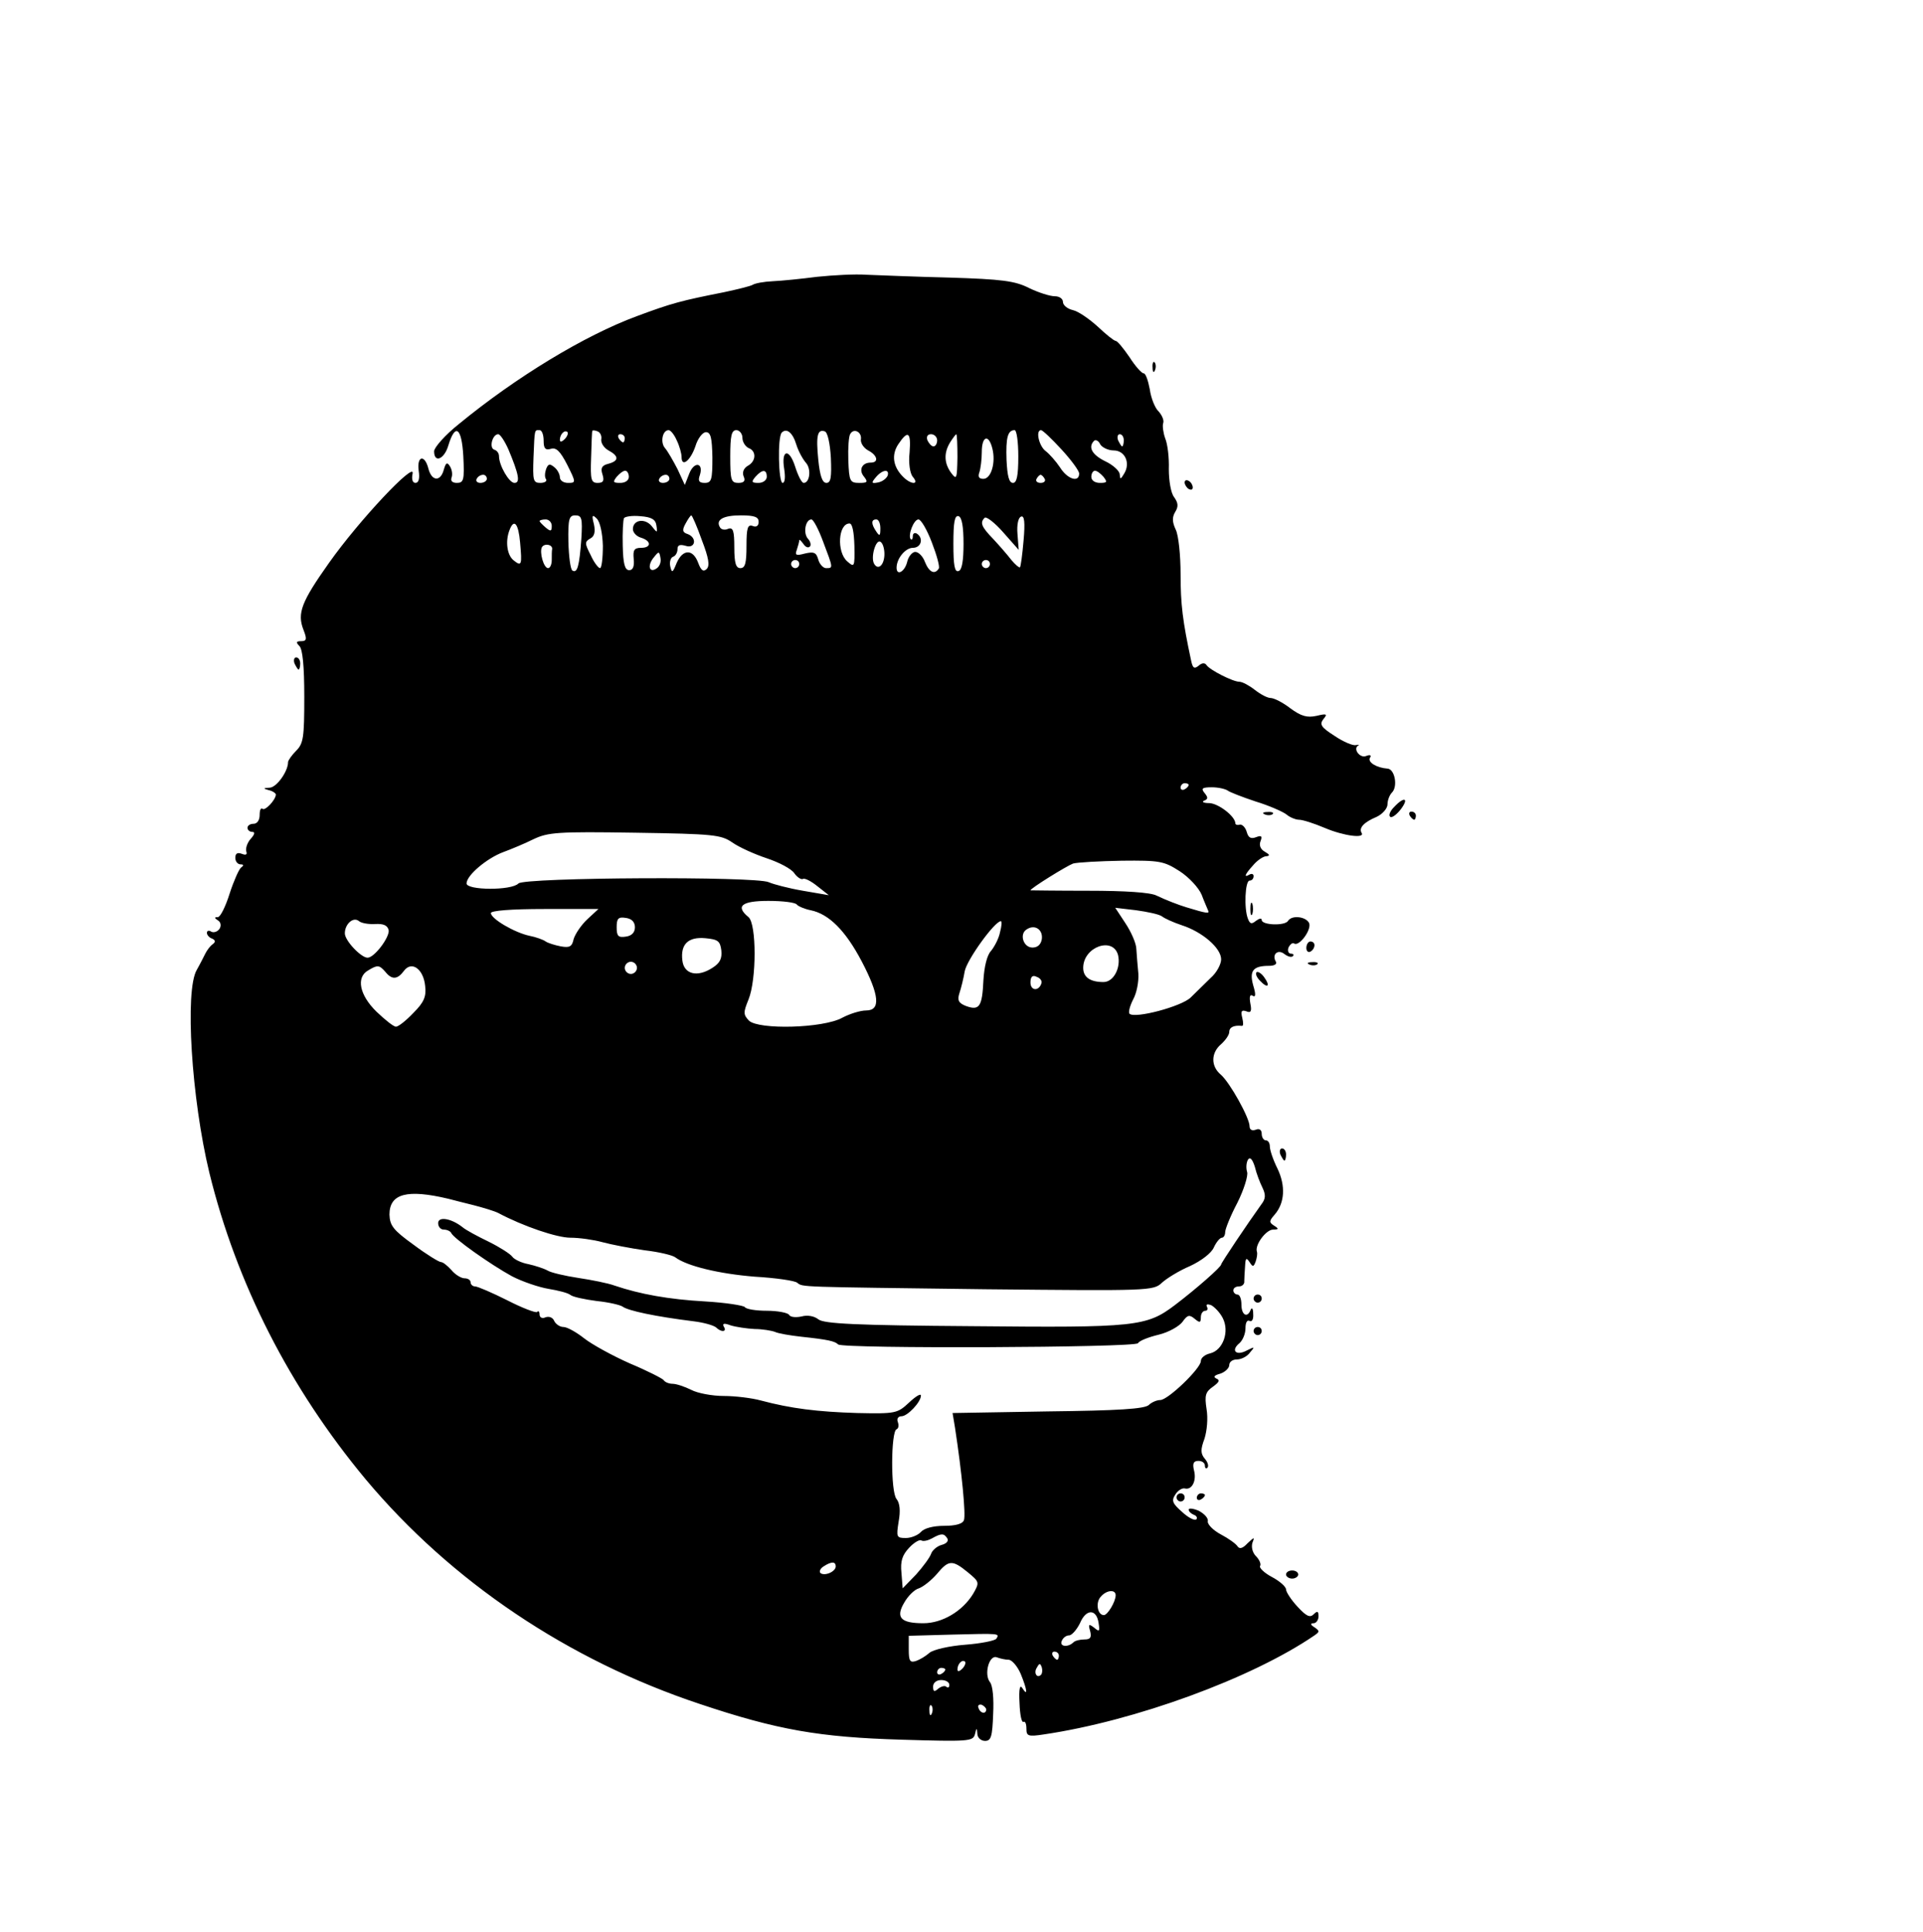 <?xml version="1.0" standalone="no"?>
<!DOCTYPE svg PUBLIC "-//W3C//DTD SVG 20010904//EN"
 "http://www.w3.org/TR/2001/REC-SVG-20010904/DTD/svg10.dtd">
<svg version="1.0" xmlns="http://www.w3.org/2000/svg"
 width="474pt" height="476pt" viewBox="0 0 474 476"
 preserveAspectRatio="xMidYMid meet">

<g transform="translate(0,476) scale(0.1,-0.1)"
fill="#000000" stroke="none">
<path d="M2015 4078 c-38 -5 -88 -10 -110 -11 -22 -1 -44 -5 -50 -9 -5 -3 -37
-11 -70 -18 -106 -21 -129 -27 -215 -59 -130 -48 -299 -151 -439 -266 -34 -27
-61 -58 -61 -67 0 -30 25 -20 35 14 17 56 33 45 37 -26 3 -59 1 -66 -16 -66
-11 0 -16 5 -13 13 3 8 1 20 -4 28 -7 11 -10 9 -15 -8 -8 -31 -30 -29 -38 2
-9 36 -29 32 -24 -5 3 -19 0 -30 -8 -30 -7 0 -10 9 -7 23 7 32 -131 -114 -206
-220 -68 -96 -79 -124 -63 -165 9 -23 8 -28 -6 -28 -12 0 -13 -3 -4 -12 8 -8
12 -50 12 -125 0 -100 -2 -115 -20 -133 -11 -11 -20 -24 -20 -28 0 -23 -28
-62 -45 -63 -17 -1 -17 -2 -3 -6 10 -2 18 -8 18 -11 -1 -14 -27 -41 -33 -35
-4 3 -7 -3 -7 -15 0 -13 -6 -22 -15 -22 -8 0 -15 -4 -15 -10 0 -5 5 -10 12
-10 7 0 6 -6 -4 -17 -9 -10 -13 -24 -11 -31 3 -8 -1 -10 -11 -6 -11 4 -16 1
-16 -10 0 -9 6 -16 13 -16 8 0 8 -3 1 -8 -5 -4 -18 -33 -28 -64 -10 -32 -23
-58 -29 -58 -9 0 -9 -2 0 -8 7 -4 9 -13 4 -21 -5 -7 -14 -10 -20 -7 -6 4 -11
3 -11 -3 0 -5 6 -12 13 -14 8 -4 9 -8 1 -14 -6 -4 -14 -15 -18 -23 -4 -8 -13
-26 -21 -40 -30 -51 -13 -318 31 -500 67 -273 198 -530 385 -755 211 -252 499
-446 824 -554 191 -64 295 -82 497 -88 166 -5 176 -4 181 13 4 17 5 17 6 2 0
-10 9 -18 19 -18 15 0 18 11 20 66 2 38 -1 71 -8 79 -15 19 -2 68 17 61 8 -3
21 -6 29 -6 8 0 22 -16 30 -35 16 -39 18 -57 4 -35 -6 10 -9 -1 -7 -37 1 -28
5 -49 10 -46 4 2 7 -5 7 -17 0 -18 4 -20 43 -14 224 33 512 138 667 244 13 9
13 11 0 20 -10 6 -11 10 -2 10 6 0 12 8 12 17 0 13 -3 14 -12 5 -9 -9 -18 -5
-40 19 -15 16 -28 36 -28 42 0 7 -16 21 -35 31 -19 10 -32 23 -29 27 3 5 -2
16 -10 24 -9 9 -12 23 -9 33 6 15 5 15 -12 -1 -12 -13 -20 -15 -25 -7 -4 6
-22 19 -41 29 -19 10 -33 25 -32 32 2 8 -9 19 -22 26 -14 6 -25 7 -25 3 0 -5
6 -10 13 -13 6 -2 9 -7 6 -11 -4 -4 -20 4 -35 18 -24 21 -27 28 -17 43 6 10
17 17 24 15 17 -4 29 19 22 45 -4 17 -1 23 11 23 9 0 16 -5 16 -12 0 -6 3 -8
6 -5 4 4 1 14 -6 22 -11 13 -11 23 -1 50 6 19 9 50 5 73 -5 33 -3 42 16 55 15
11 18 16 8 20 -8 4 -5 8 10 12 12 4 22 14 22 21 0 8 8 14 19 14 10 0 25 7 32
17 13 15 12 15 -8 5 -26 -14 -40 0 -18 18 8 7 15 23 15 37 0 14 4 21 10 18 6
-3 10 4 9 17 0 13 -3 17 -6 11 -8 -22 -23 -14 -23 12 0 14 -4 25 -10 25 -5 0
-10 5 -10 10 0 6 6 10 14 10 8 0 14 6 13 13 0 6 1 23 2 37 1 20 3 22 11 10 8
-13 10 -12 15 1 3 9 5 20 3 25 -5 17 23 54 40 54 14 0 15 2 2 10 -12 8 -12 11
2 27 25 29 27 71 7 113 -11 22 -19 46 -19 55 0 8 -4 15 -10 15 -5 0 -10 7 -10
16 0 10 -6 14 -15 10 -9 -3 -15 0 -15 9 0 20 -48 107 -71 127 -25 21 -24 54 1
75 11 10 20 23 20 30 0 12 12 17 31 15 4 -1 4 8 1 20 -4 16 -2 20 10 16 11 -5
14 0 10 19 -3 17 -1 24 6 19 7 -4 8 3 1 26 -10 36 0 48 39 48 13 0 20 4 17 10
-11 18 5 32 21 19 8 -6 17 -9 21 -5 3 3 1 6 -5 6 -6 0 -9 7 -6 15 4 8 10 13
14 10 12 -8 43 33 37 50 -7 16 -42 21 -52 6 -7 -13 -65 -11 -65 2 0 5 -6 4
-14 -2 -11 -9 -15 -8 -20 5 -10 25 -7 94 4 94 6 0 10 5 10 11 0 5 -4 7 -10 4
-15 -9 -12 0 9 23 10 12 25 22 32 22 10 1 9 4 -3 11 -11 6 -15 16 -11 26 5 13
2 15 -11 10 -13 -5 -19 -1 -23 13 -3 11 -11 19 -17 18 -6 -2 -11 0 -11 3 0 17
-41 49 -64 50 -14 0 -20 3 -13 6 10 4 10 8 1 19 -9 11 -6 14 18 14 16 0 33 -4
39 -8 5 -4 36 -16 69 -27 33 -10 67 -25 76 -32 8 -7 23 -13 31 -13 9 0 37 -9
63 -20 47 -20 101 -27 91 -12 -7 12 6 26 37 39 15 7 27 21 27 31 0 10 5 23 11
29 15 15 7 58 -11 59 -27 2 -50 16 -43 27 4 6 0 8 -10 4 -15 -6 -33 18 -19 26
4 2 1 2 -6 1 -7 -2 -31 8 -53 23 -33 21 -37 28 -27 41 11 13 8 14 -17 8 -23
-5 -38 -1 -65 19 -18 14 -40 25 -48 25 -8 0 -25 9 -39 20 -14 11 -31 20 -38
20 -16 0 -73 29 -81 41 -4 6 -11 6 -19 -1 -11 -9 -15 -7 -19 12 -21 98 -26
139 -26 213 0 46 -5 96 -12 110 -9 19 -9 31 -1 44 8 13 7 22 -3 36 -8 10 -13
41 -13 69 1 28 -3 62 -9 76 -5 14 -7 31 -5 37 3 7 -3 20 -11 29 -9 8 -19 33
-22 55 -4 21 -10 39 -15 39 -5 0 -21 18 -35 40 -15 22 -30 40 -34 40 -4 0 -24
16 -44 35 -21 19 -48 38 -62 41 -13 3 -24 12 -24 20 0 8 -9 14 -20 14 -12 0
-40 9 -63 20 -35 18 -68 22 -197 26 -85 2 -177 6 -205 7 -27 2 -81 -1 -120 -5z
m-675 -404 c0 -19 4 -24 18 -20 13 4 23 -6 40 -39 22 -44 22 -45 2 -45 -11 0
-20 6 -20 14 0 7 -6 19 -14 25 -11 9 -15 8 -20 -5 -3 -9 -4 -20 0 -25 3 -5 -4
-9 -14 -9 -18 0 -19 6 -17 63 3 71 2 67 15 67 6 0 10 -12 10 -26z m52 4 c-7
-7 -12 -8 -12 -2 0 14 12 26 19 19 2 -3 -1 -11 -7 -17z m90 -1 c-1 -9 7 -21
18 -27 26 -14 26 -26 -1 -33 -16 -4 -19 -11 -14 -26 5 -16 2 -21 -12 -21 -16
0 -18 8 -16 62 1 35 2 65 3 66 0 2 6 2 13 -1 6 -2 11 -11 9 -20z m186 -2 c7
-14 12 -33 12 -41 0 -27 22 -9 34 26 6 20 18 35 26 35 12 0 15 -14 16 -62 0
-55 -2 -63 -19 -63 -14 0 -17 5 -12 19 10 31 -14 35 -26 4 l-11 -28 -18 39
c-11 21 -24 44 -31 52 -12 14 -6 44 9 44 5 0 14 -11 20 -25z m162 6 c0 -10 7
-21 15 -25 20 -7 19 -33 -2 -44 -10 -6 -14 -16 -10 -26 5 -11 1 -16 -13 -16
-18 0 -20 7 -20 65 0 51 3 65 15 65 8 0 15 -9 15 -19z m133 -17 c5 -16 16 -36
24 -45 13 -15 9 -49 -6 -49 -5 0 -14 18 -21 40 -15 47 -35 42 -27 -6 3 -19 2
-34 -4 -34 -10 0 -13 113 -2 124 12 12 27 0 36 -30z m85 -32 c2 -48 0 -62 -11
-62 -10 0 -16 17 -20 57 -6 60 -2 76 16 70 7 -2 13 -30 15 -65z m74 45 c-1 -9
7 -21 18 -27 23 -12 27 -30 6 -30 -22 0 -30 -19 -16 -35 10 -13 8 -15 -12 -15
-23 0 -25 4 -27 56 -1 30 1 60 5 65 9 15 29 4 26 -14z m388 -42 c0 -48 -4 -65
-13 -65 -10 0 -14 17 -16 56 -2 56 3 74 20 74 5 0 9 -29 9 -65z m106 18 c24
-26 44 -53 44 -60 0 -23 -29 -14 -47 15 -10 15 -26 33 -35 40 -17 12 -26 52
-12 52 4 0 26 -21 50 -47z m-1363 0 c26 -62 30 -83 15 -83 -13 0 -38 43 -38
66 0 7 -5 14 -12 16 -13 5 -4 38 10 38 5 0 16 -17 25 -37z m287 27 c0 -5 -2
-10 -4 -10 -3 0 -8 5 -11 10 -3 6 -1 10 4 10 6 0 11 -4 11 -10z m702 -35 c-3
-26 1 -52 8 -60 17 -20 -4 -20 -24 0 -25 25 -29 54 -12 80 24 36 32 31 28 -20z
m68 30 c0 -8 -4 -15 -9 -15 -5 0 -11 7 -15 15 -3 9 0 15 9 15 8 0 15 -7 15
-15z m50 -42 c-1 -53 -2 -56 -15 -39 -18 24 -19 50 -3 76 7 11 14 20 15 20 2
0 3 -26 3 -57z m410 42 c0 -8 -2 -15 -4 -15 -2 0 -6 7 -10 15 -3 8 -1 15 4 15
6 0 10 -7 10 -15z m-324 -20 c9 -35 -3 -75 -22 -75 -11 0 -14 5 -10 16 3 9 6
31 6 50 0 40 17 45 26 9z m299 -5 c28 0 42 -31 26 -57 -9 -15 -10 -15 -11 -2
0 8 -16 23 -35 32 -33 16 -44 35 -28 51 4 3 11 0 15 -9 5 -8 20 -15 33 -15z
m-1195 -65 c0 -9 -9 -15 -21 -15 -18 0 -19 2 -9 15 7 8 16 15 21 15 5 0 9 -7
9 -15z m340 0 c0 -8 -9 -15 -20 -15 -17 0 -19 2 -8 15 17 19 28 19 28 0z m298
3 c-3 -7 -13 -15 -24 -17 -16 -3 -17 -1 -5 13 16 19 34 21 29 4z m532 -3 c10
-13 9 -15 -9 -15 -12 0 -21 6 -21 15 0 8 4 15 9 15 5 0 14 -7 21 -15z m-1520
-5 c0 -5 -7 -10 -16 -10 -8 0 -12 5 -9 10 3 6 10 10 16 10 5 0 9 -4 9 -10z
m450 0 c0 -5 -7 -10 -16 -10 -8 0 -12 5 -9 10 3 6 10 10 16 10 5 0 9 -4 9 -10z
m925 0 c3 -5 -1 -10 -10 -10 -9 0 -13 5 -10 10 3 6 8 10 10 10 2 0 7 -4 10
-10z m-1142 -147 c-5 -69 -10 -86 -22 -79 -5 3 -9 35 -10 71 -1 57 2 65 17 65
16 0 18 -7 15 -57z m53 -18 c0 -30 -3 -55 -7 -55 -4 0 -15 14 -23 32 -15 29
-15 33 -1 41 10 5 13 16 9 35 -6 23 -4 25 7 14 8 -8 14 -35 15 -67z m132 50
c3 -19 2 -19 -12 -1 -17 20 -46 15 -46 -8 0 -8 9 -18 20 -21 26 -8 26 -25 0
-25 -17 0 -20 -6 -18 -27 2 -19 -2 -28 -11 -28 -11 0 -15 16 -16 60 -1 33 1
64 3 68 2 4 20 7 40 5 28 -2 38 -8 40 -23z m112 -36 c17 -44 20 -63 12 -71 -8
-8 -14 -4 -21 15 -13 35 -38 34 -53 0 -10 -25 -12 -26 -16 -8 -2 10 1 21 7 23
6 2 11 10 11 19 0 10 6 12 20 8 24 -8 29 20 5 29 -13 4 -14 10 -5 26 6 11 12
20 14 20 2 0 14 -27 26 -61z m140 45 c0 -10 -6 -14 -15 -10 -12 4 -15 -5 -15
-49 0 -42 -3 -55 -15 -55 -11 0 -15 12 -15 51 0 41 -3 50 -15 46 -8 -4 -17 -2
-20 3 -12 19 7 30 51 30 34 0 44 -4 44 -16z m505 -54 c0 -42 -4 -65 -12 -67
-10 -4 -13 14 -13 67 0 53 3 71 13 68 8 -3 12 -26 12 -68z m133 24 c-2 23 2
41 9 43 8 3 10 -14 6 -59 -3 -35 -7 -65 -9 -66 -1 -2 -11 6 -21 18 -10 13 -30
36 -45 52 -29 30 -33 40 -21 52 4 4 25 -12 46 -36 l38 -43 -3 39z m-1148 20
c0 -14 -3 -14 -15 -4 -8 7 -15 14 -15 16 0 2 7 4 15 4 8 0 15 -7 15 -16z m669
-39 c25 -66 25 -65 7 -65 -7 0 -16 10 -19 21 -5 18 -11 20 -33 15 -22 -6 -25
-4 -20 9 3 9 6 20 6 23 0 4 4 0 10 -8 5 -8 12 -11 16 -7 4 3 2 13 -5 20 -12
15 -5 47 9 47 5 0 18 -25 29 -55z m141 33 c0 -19 -2 -20 -10 -8 -13 19 -13 30
0 30 6 0 10 -10 10 -22z m127 -35 c12 -31 20 -60 17 -64 -10 -16 -24 -9 -34
16 -5 14 -16 25 -24 25 -7 0 -17 -11 -20 -25 -6 -24 -26 -35 -26 -14 0 23 22
49 40 49 21 0 27 24 10 35 -5 3 -10 1 -10 -6 0 -7 -2 -10 -5 -8 -8 9 7 49 19
49 6 0 21 -25 33 -57z m-1015 0 c5 -56 4 -60 -17 -43 -15 13 -20 46 -9 74 11
29 22 16 26 -31z m824 -8 c1 -53 0 -54 -18 -38 -26 23 -22 93 6 93 7 0 11 -21
12 -55z m74 -20 c0 -27 -15 -41 -25 -25 -10 16 4 62 15 55 6 -3 10 -17 10 -30z
m-819 12 c-1 -4 -1 -16 -1 -27 0 -11 -4 -20 -9 -20 -11 0 -22 40 -15 52 7 10
26 6 25 -5z m257 -48 c-18 -12 -23 8 -6 28 12 15 13 15 16 -2 2 -10 -2 -21
-10 -26z m352 11 c0 -5 -4 -10 -10 -10 -5 0 -10 5 -10 10 0 6 5 10 10 10 6 0
10 -4 10 -10z m470 0 c0 -5 -4 -10 -10 -10 -5 0 -10 5 -10 10 0 6 5 10 10 10
6 0 10 -4 10 -10z m490 -544 c0 -3 -4 -8 -10 -11 -5 -3 -10 -1 -10 4 0 6 5 11
10 11 6 0 10 -2 10 -4z m-1125 -142 c17 -12 55 -29 85 -39 30 -10 61 -26 68
-37 7 -10 17 -16 21 -14 4 3 20 -5 36 -18 l28 -22 -64 11 c-35 6 -73 16 -84
21 -32 15 -601 12 -617 -3 -17 -18 -128 -17 -128 0 0 20 50 62 90 77 19 7 53
21 75 32 36 17 59 19 250 16 195 -3 212 -5 240 -24z m1103 -71 c23 -15 47 -41
54 -58 6 -16 14 -34 16 -39 4 -8 -4 -7 -53 8 -20 6 -51 18 -74 29 -15 8 -79
12 -168 12 -78 0 -143 1 -143 1 0 5 89 60 105 66 11 3 65 6 120 7 94 1 104 -1
143 -26z m-944 -82 c3 -4 19 -11 34 -14 45 -9 86 -50 126 -126 44 -84 47 -121
11 -121 -14 0 -40 -8 -59 -18 -47 -26 -206 -30 -230 -7 -14 15 -14 20 -1 52
20 49 20 186 0 203 -33 27 -17 40 49 40 36 0 67 -4 70 -9z m-516 -36 c-15 -14
-30 -36 -34 -49 -4 -19 -10 -22 -32 -18 -15 3 -31 8 -37 12 -5 4 -24 11 -40
14 -37 8 -95 42 -95 56 0 6 50 10 132 10 l133 0 -27 -25z m1416 7 c6 -5 28
-15 49 -22 50 -16 97 -56 97 -84 0 -12 -11 -33 -26 -46 -14 -14 -36 -35 -49
-48 -22 -22 -138 -53 -151 -40 -3 4 1 19 9 35 9 16 14 44 13 63 -2 19 -4 47
-5 61 0 14 -13 43 -27 64 l-25 38 51 -6 c29 -4 57 -10 64 -15z m-1939 -19 c20
1 30 -3 33 -15 3 -17 -35 -68 -52 -68 -16 0 -56 42 -56 60 0 23 21 42 35 30 6
-5 24 -8 40 -7z m640 -8 c0 -13 -8 -21 -22 -23 -19 -3 -23 1 -23 23 0 22 4 26
23 23 14 -2 22 -10 22 -23z m900 -12 c-3 -16 -14 -36 -22 -46 -10 -10 -17 -39
-19 -73 -3 -65 -10 -75 -43 -63 -18 7 -22 14 -16 32 4 12 10 36 13 54 6 29 74
123 89 123 3 0 2 -12 -2 -27z m103 -17 c-2 -13 -10 -21 -23 -21 -23 0 -33 34
-14 45 20 13 40 -1 37 -24z m-790 -28 c2 -20 -3 -31 -22 -43 -37 -24 -70 -16
-74 18 -5 40 14 59 57 55 31 -3 36 -7 39 -30z m978 -12 c7 -31 -11 -66 -36
-66 -33 0 -50 12 -50 35 0 52 74 78 86 31z m-1186 -31 c0 -8 -7 -15 -15 -15
-8 0 -15 7 -15 15 0 8 7 15 15 15 8 0 15 -7 15 -15z m-620 -10 c16 -20 30 -19
46 3 19 25 48 4 52 -38 3 -26 -3 -40 -29 -66 -18 -19 -37 -34 -43 -34 -6 0
-27 17 -48 37 -42 41 -51 85 -20 102 23 14 27 13 42 -4z m1617 -28 c-6 -20
-27 -19 -27 2 0 14 5 19 15 14 9 -3 14 -10 12 -16z m545 -504 c8 -17 8 -27 -3
-41 -33 -46 -99 -144 -99 -148 0 -6 -60 -59 -114 -100 -70 -53 -96 -56 -498
-52 -289 2 -368 6 -381 17 -10 8 -27 11 -41 7 -14 -3 -28 -2 -31 4 -3 5 -28
10 -55 10 -27 0 -51 4 -54 9 -3 4 -47 11 -98 14 -90 5 -161 18 -223 39 -16 6
-57 14 -90 19 -33 5 -67 13 -75 18 -9 5 -30 12 -48 16 -17 3 -35 12 -39 18 -5
7 -30 23 -58 37 -27 13 -57 29 -65 36 -28 22 -60 27 -60 10 0 -9 6 -16 14 -16
8 0 16 -4 18 -8 5 -13 97 -78 150 -107 25 -13 66 -27 90 -31 24 -4 48 -10 54
-15 6 -5 35 -11 65 -15 30 -3 59 -10 64 -14 14 -10 79 -24 175 -36 25 -3 49
-10 55 -15 13 -13 28 -11 19 2 -4 8 1 9 17 3 13 -4 40 -8 59 -9 19 0 42 -4 50
-7 8 -4 38 -9 65 -12 66 -7 83 -11 91 -19 12 -11 732 -8 739 3 3 6 26 15 51
21 25 6 51 21 59 32 12 17 17 18 30 7 12 -10 15 -10 15 4 0 9 5 16 11 16 5 0
7 4 4 10 -3 6 1 7 10 4 8 -4 22 -18 29 -32 17 -33 1 -79 -31 -87 -13 -3 -23
-11 -23 -19 0 -18 -81 -96 -100 -96 -9 0 -22 -6 -28 -12 -10 -10 -77 -14 -248
-16 l-236 -4 6 -36 c17 -111 27 -215 22 -228 -3 -9 -20 -14 -49 -14 -27 0 -49
-6 -57 -15 -7 -8 -24 -15 -37 -15 -23 0 -24 2 -18 40 5 27 3 46 -5 56 -15 17
-14 167 0 172 5 2 6 10 3 18 -3 8 1 14 9 14 15 0 48 35 48 51 0 6 -13 -2 -29
-17 -29 -27 -33 -28 -128 -26 -98 3 -163 11 -238 31 -22 6 -63 11 -91 11 -29
0 -65 7 -80 15 -16 8 -37 15 -46 15 -9 0 -19 4 -22 9 -3 4 -40 23 -83 41 -43
19 -94 47 -113 62 -19 15 -42 28 -51 28 -9 0 -19 7 -23 15 -3 8 -12 12 -21 9
-8 -4 -15 -1 -15 7 0 7 -3 10 -6 6 -3 -3 -37 10 -74 29 -38 19 -73 34 -79 34
-6 0 -11 5 -11 10 0 6 -7 10 -15 10 -8 0 -23 9 -32 20 -10 11 -21 20 -26 20
-5 0 -36 19 -68 43 -50 36 -58 47 -59 74 0 52 44 63 145 39 11 -3 39 -10 63
-16 23 -6 50 -14 60 -19 62 -33 145 -61 178 -61 22 0 57 -5 79 -11 22 -6 69
-15 104 -20 35 -4 68 -12 75 -17 29 -22 109 -41 196 -48 52 -3 100 -10 105
-15 15 -11 -3 -10 464 -16 403 -4 414 -4 435 16 12 11 43 30 69 41 28 13 53
32 59 46 6 13 15 24 20 24 4 0 8 6 8 14 0 7 13 40 30 72 16 32 27 67 24 76 -3
10 -2 23 2 30 5 8 11 2 17 -17 4 -17 13 -40 19 -52z m-777 -864 c4 -6 -2 -13
-14 -16 -11 -3 -23 -13 -26 -22 -3 -9 -20 -32 -37 -51 l-33 -34 -3 38 c-3 29
2 44 19 62 12 13 26 21 30 18 5 -3 17 0 26 5 23 13 30 13 38 0z m-275 -69 c0
-13 -28 -25 -38 -16 -3 4 0 11 8 16 20 13 30 12 30 0z m325 -14 c29 -24 30
-25 14 -53 -26 -43 -76 -73 -123 -73 -56 0 -69 14 -47 51 9 16 25 32 36 35 11
4 31 20 44 35 29 35 38 36 76 5z m365 -57 c0 -16 -20 -49 -29 -49 -16 0 -21
31 -8 45 14 17 37 19 37 4z m-42 -69 c3 -20 2 -22 -11 -11 -13 10 -15 9 -10
-8 4 -16 1 -21 -14 -21 -11 0 -23 -3 -27 -7 -13 -13 -35 -11 -29 3 3 8 11 14
18 14 7 0 19 14 27 30 15 36 41 36 46 0z m-252 -38 c-3 -5 -38 -12 -77 -15
-39 -3 -79 -12 -88 -20 -9 -8 -24 -17 -33 -20 -15 -5 -18 0 -18 28 l0 34 108
3 c117 3 116 3 108 -10z m154 -42 c0 -5 -2 -10 -4 -10 -3 0 -8 5 -11 10 -3 6
-1 10 4 10 6 0 11 -4 11 -10z m-238 -32 c-7 -7 -12 -8 -12 -2 0 14 12 26 19
19 2 -3 -1 -11 -7 -17z m194 -15 c-10 -10 -19 5 -10 18 6 11 8 11 12 0 2 -7 1
-15 -2 -18z m-236 13 c0 -3 -4 -8 -10 -11 -5 -3 -10 -1 -10 4 0 6 5 11 10 11
6 0 10 -2 10 -4z m10 -38 c0 -6 -3 -8 -7 -5 -3 4 -12 2 -20 -4 -10 -9 -13 -8
-13 5 0 9 8 16 20 16 11 0 20 -5 20 -12z m-43 -70 c-3 -8 -6 -5 -6 6 -1 11 2
17 5 13 3 -3 4 -12 1 -19z m134 9 c-1 -12 -15 -9 -19 4 -3 6 1 10 8 8 6 -3 11
-8 11 -12z"/>
<path d="M2841 3854 c0 -11 3 -14 6 -6 3 7 2 16 -1 19 -3 4 -6 -2 -5 -13z"/>
<path d="M2920 3571 c0 -5 5 -13 10 -16 6 -3 10 -2 10 4 0 5 -4 13 -10 16 -5
3 -10 2 -10 -4z"/>
<path d="M726 3125 c4 -8 8 -15 10 -15 2 0 4 7 4 15 0 8 -4 15 -10 15 -5 0 -7
-7 -4 -15z"/>
<path d="M3436 2771 c-10 -10 -14 -21 -9 -24 4 -3 16 6 26 19 21 28 8 32 -17
5z"/>
<path d="M3118 2753 c7 -3 16 -2 19 1 4 3 -2 6 -13 5 -11 0 -14 -3 -6 -6z"/>
<path d="M3475 2750 c3 -5 8 -10 11 -10 2 0 4 5 4 10 0 6 -5 10 -11 10 -5 0
-7 -4 -4 -10z"/>
<path d="M3082 2520 c0 -14 2 -19 5 -12 2 6 2 18 0 25 -3 6 -5 1 -5 -13z"/>
<path d="M3220 2424 c0 -8 5 -12 10 -9 6 3 10 10 10 16 0 5 -4 9 -10 9 -5 0
-10 -7 -10 -16z"/>
<path d="M3228 2383 c7 -3 16 -2 19 1 4 3 -2 6 -13 5 -11 0 -14 -3 -6 -6z"/>
<path d="M3097 2364 c-3 -4 1 -13 9 -21 19 -20 26 -13 10 9 -7 10 -16 15 -19
12z"/>
<path d="M3156 1915 c4 -8 8 -15 10 -15 2 0 4 7 4 15 0 8 -4 15 -10 15 -5 0
-7 -7 -4 -15z"/>
<path d="M3090 1560 c0 -5 5 -10 10 -10 6 0 10 5 10 10 0 6 -4 10 -10 10 -5 0
-10 -4 -10 -10z"/>
<path d="M3090 1480 c0 -5 5 -10 10 -10 6 0 10 5 10 10 0 6 -4 10 -10 10 -5 0
-10 -4 -10 -10z"/>
<path d="M2900 1070 c0 -5 5 -10 10 -10 6 0 10 5 10 10 0 6 -4 10 -10 10 -5 0
-10 -4 -10 -10z"/>
<path d="M2950 1069 c0 -5 5 -7 10 -4 6 3 10 8 10 11 0 2 -4 4 -10 4 -5 0 -10
-5 -10 -11z"/>
<path d="M3170 880 c0 -5 7 -10 15 -10 8 0 15 5 15 10 0 6 -7 10 -15 10 -8 0
-15 -4 -15 -10z"/>
</g>
</svg>
